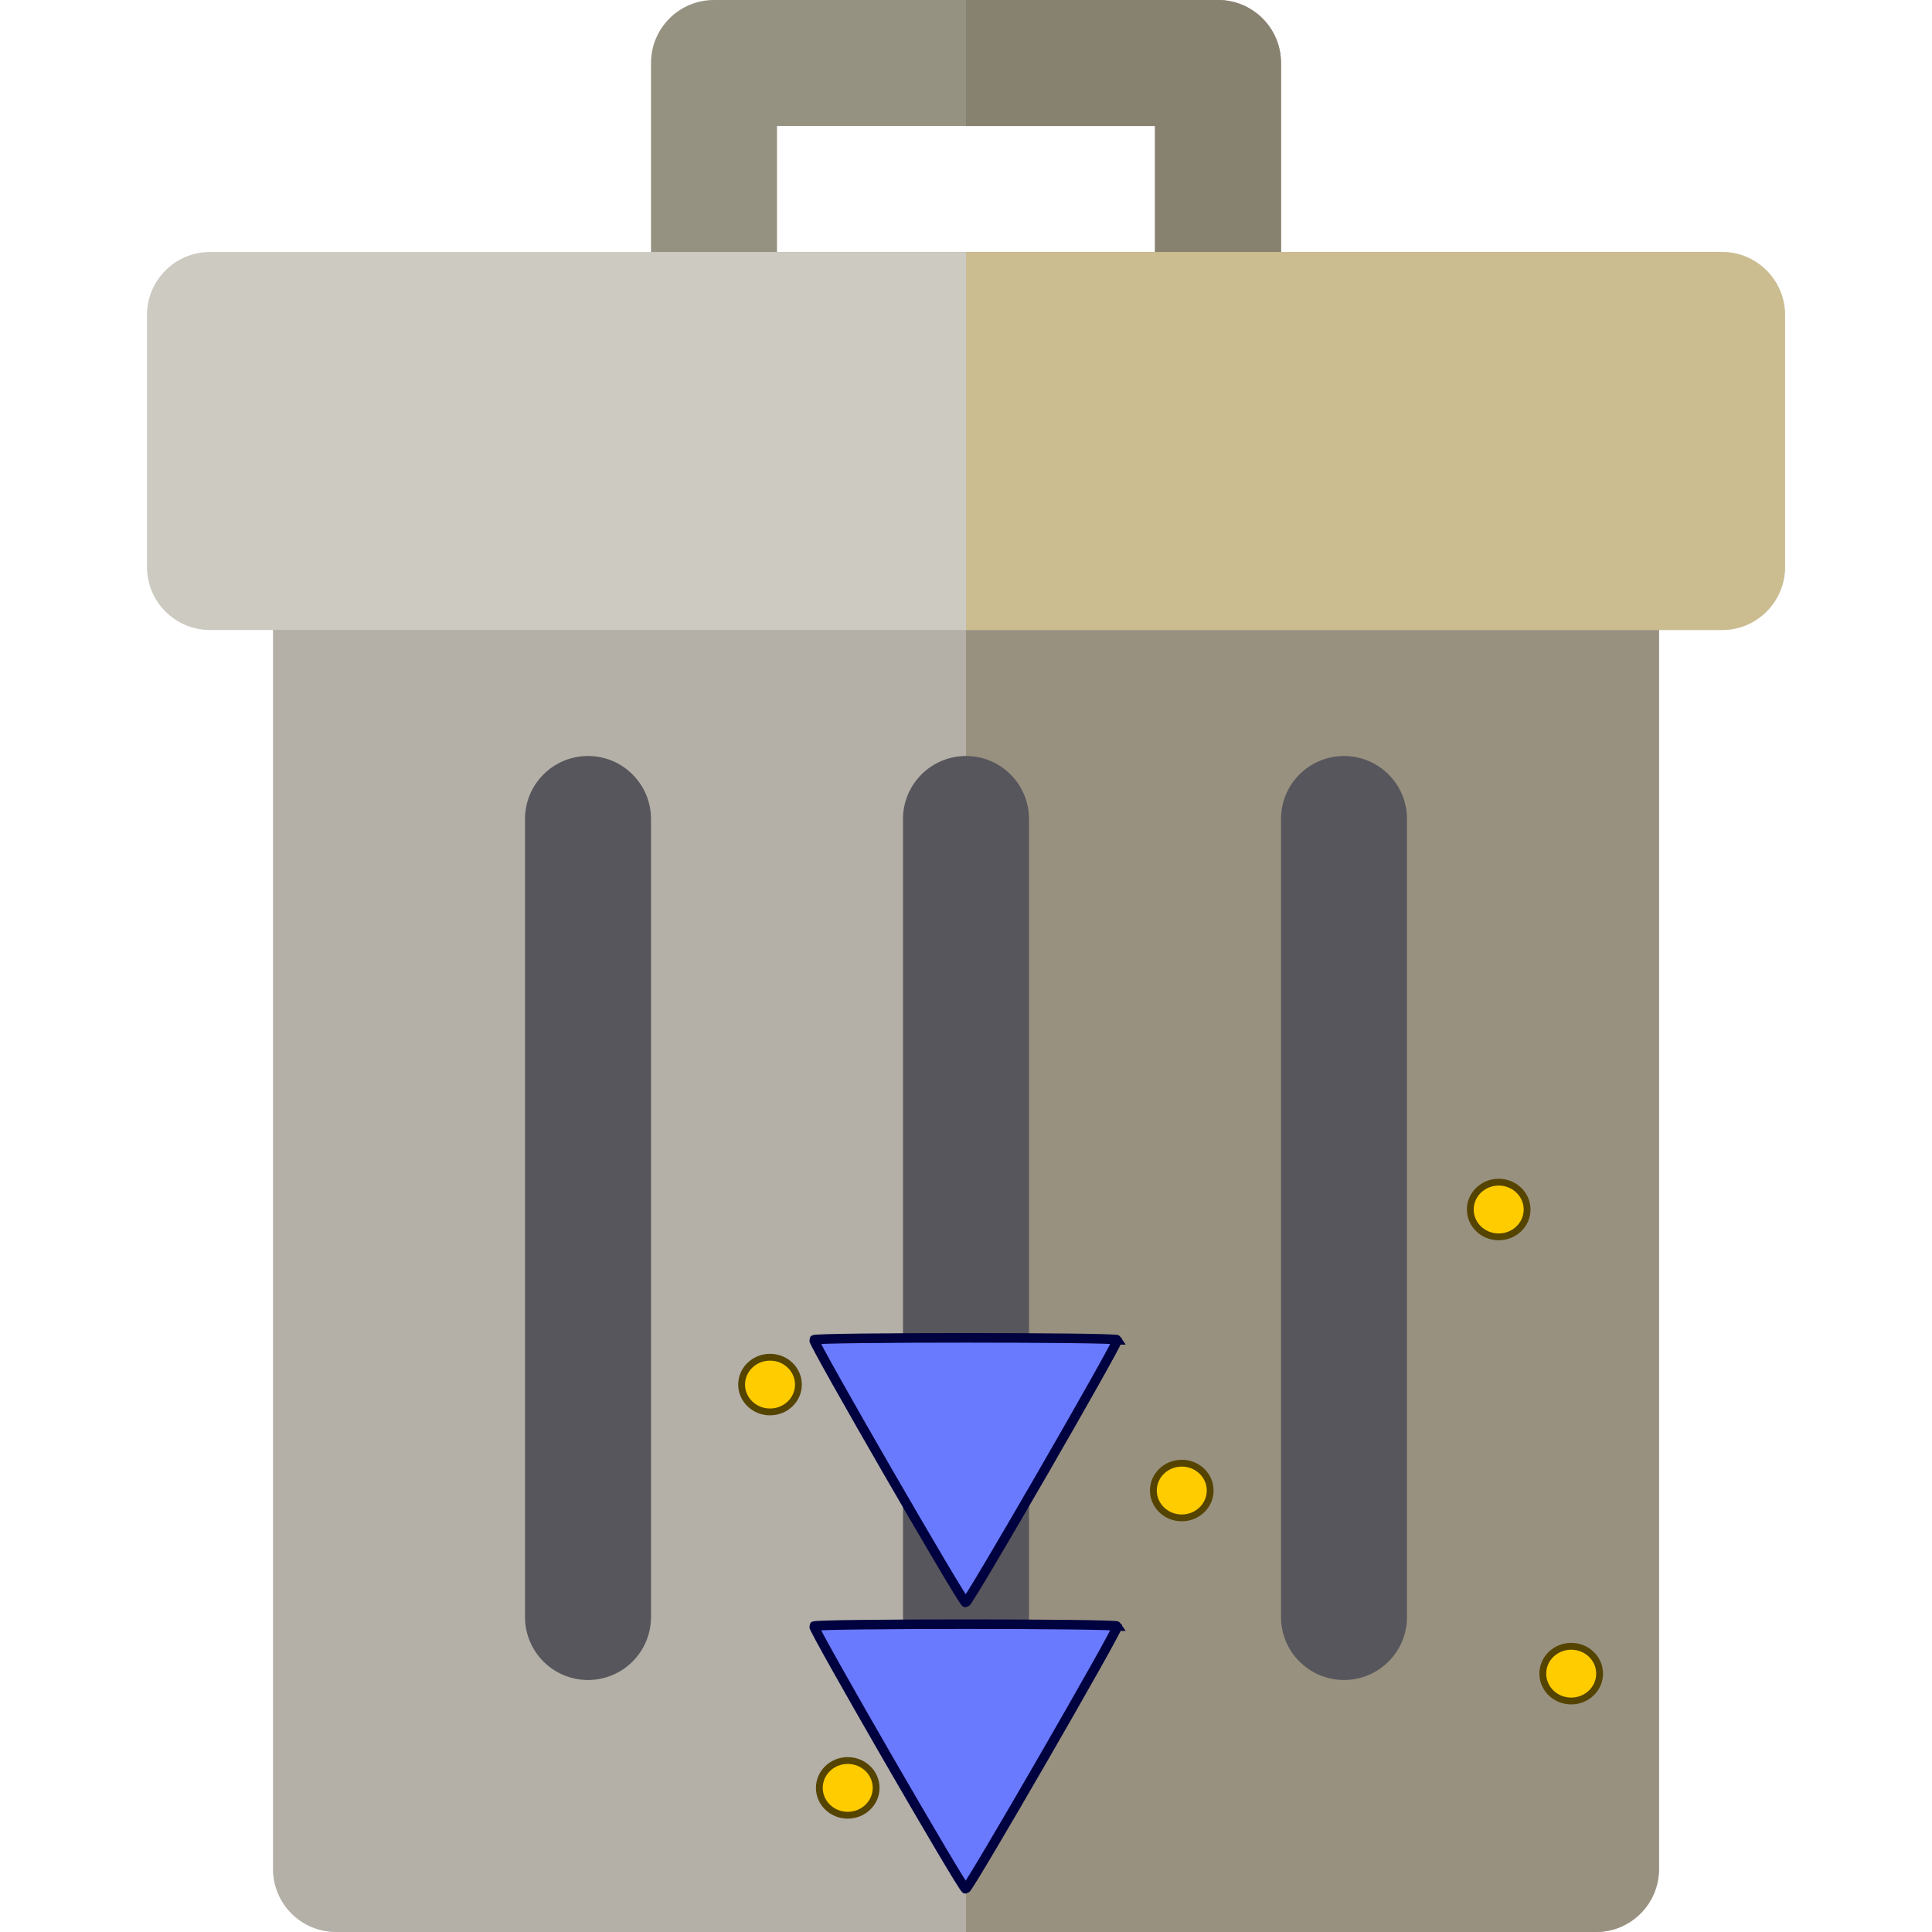 <?xml version="1.0" encoding="UTF-8" standalone="no"?>
<!-- Uploaded to: SVG Repo, www.svgrepo.com, Generator: SVG Repo Mixer Tools -->

<svg
   height="800px"
   width="800px"
   version="1.1"
   id="Layer_1"
   viewBox="0 0 512 512"
   xml:space="preserve"
   sodipodi:docname="trashcan gold conveyor.svg"
   inkscape:version="1.3.2 (091e20e, 2023-11-25, custom)"
   xmlns:inkscape="http://www.inkscape.org/namespaces/inkscape"
   xmlns:sodipodi="http://sodipodi.sourceforge.net/DTD/sodipodi-0.dtd"
   xmlns="http://www.w3.org/2000/svg"
   xmlns:svg="http://www.w3.org/2000/svg"><defs
   id="defs9" /><sodipodi:namedview
   id="namedview9"
   pagecolor="#ffffff"
   bordercolor="#111111"
   borderopacity="1"
   inkscape:showpageshadow="0"
   inkscape:pageopacity="0"
   inkscape:pagecheckerboard="1"
   inkscape:deskcolor="#d1d1d1"
   inkscape:zoom="1.08125"
   inkscape:cx="363.00578"
   inkscape:cy="399.07514"
   inkscape:window-width="1920"
   inkscape:window-height="1121"
   inkscape:window-x="-9"
   inkscape:window-y="-9"
   inkscape:window-maximized="1"
   inkscape:current-layer="Layer_1" />
<path
   style="fill:#b4b0a8;fill-opacity:1"
   d="M422.957,133.565c-120.83,0-213.083,0-333.913,0c-9.223,0-16.696,7.473-16.696,16.696v345.043  c0,9.223,7.473,16.696,16.696,16.696c120.83,0,213.083,0,333.913,0c9.223,0,16.696-7.473,16.696-16.696V150.261  C439.652,141.038,432.179,133.565,422.957,133.565z"
   id="path1" />
<path
   style="fill:#99917f;fill-opacity:1"
   d="M422.957,133.565H256V512h166.957c9.223,0,16.696-7.473,16.696-16.696V150.261  C439.652,141.038,432.179,133.565,422.957,133.565z"
   id="path2" />
<g
   id="g5">
	<path
   style="fill:#57565C;"
   d="M155.826,445.217c-9.223,0-16.696-7.473-16.696-16.696V217.043c0-9.223,7.473-16.696,16.696-16.696   s16.696,7.473,16.696,16.696v211.478C172.522,437.744,165.049,445.217,155.826,445.217z"
   id="path3" />
	<path
   style="fill:#57565C;"
   d="M256,445.217c-9.223,0-16.696-7.473-16.696-16.696V217.043c0-9.223,7.473-16.696,16.696-16.696   s16.696,7.473,16.696,16.696v211.478C272.696,437.744,265.223,445.217,256,445.217z"
   id="path4" />
	<path
   style="fill:#57565C;"
   d="M356.174,445.217c-9.223,0-16.696-7.473-16.696-16.696V217.043c0-9.223,7.473-16.696,16.696-16.696   s16.696,7.473,16.696,16.696v211.478C372.87,437.744,365.397,445.217,356.174,445.217z"
   id="path5" />
</g>
<path
   style="fill:#969282;fill-opacity:1"
   d="M322.783,0c-48.332,0-85.234,0-133.565,0c-9.223,0-16.696,7.473-16.696,16.696v66.783  c0,9.223,7.473,16.696,16.696,16.696c48.332,0,85.234,0,133.565,0c9.223,0,16.696-7.473,16.696-16.696V16.696  C339.478,7.473,332.005,0,322.783,0z M306.087,66.783c-36.248,0-63.925,0-100.174,0V33.391c36.248,0,63.925,0,100.174,0V66.783z"
   id="path6" />
<path
   style="fill:#cdcac2;fill-opacity:1"
   d="M456.348,66.783c-144.996,0-255.699,0-400.696,0c-9.223,0-16.696,7.473-16.696,16.696v66.783  c0,9.223,7.473,16.696,16.696,16.696c144.996,0,255.699,0,400.696,0c9.223,0,16.696-7.473,16.696-16.696V83.478  C473.043,74.256,465.57,66.783,456.348,66.783z"
   id="path7" />
<path
   style="fill:#87816f;fill-opacity:1"
   d="M322.783,0H256v33.391h50.087v33.391H256v33.391h66.783c9.223,0,16.696-7.473,16.696-16.696V16.696  C339.478,7.473,332.005,0,322.783,0z"
   id="path8" />
<path
   style="fill:#ccbd90;fill-opacity:1"
   d="M456.348,66.783H256v100.174h200.348c9.223,0,16.696-7.473,16.696-16.696V83.478  C473.043,74.256,465.57,66.783,456.348,66.783z"
   id="path9" />
<ellipse
   style="fill:#ffcc00;stroke:#554400;stroke-width:1.809;stroke-dasharray:none"
   id="path10"
   cx="397.17"
   cy="320.535"
   rx="7.527"
   ry="7.248" /><ellipse
   style="fill:#ffcc00;stroke:#554400;stroke-width:1.809;stroke-dasharray:none"
   id="path10-2"
   cx="313.182"
   cy="395.008"
   rx="7.527"
   ry="7.248" /><ellipse
   style="fill:#ffcc00;stroke:#554400;stroke-width:1.809;stroke-dasharray:none"
   id="path10-6"
   cx="204.064"
   cy="366.926"
   rx="7.527"
   ry="7.248" /><ellipse
   style="fill:#ffcc00;stroke:#554400;stroke-width:1.809;stroke-dasharray:none"
   id="path10-60"
   cx="224.658"
   cy="473.806"
   rx="7.527"
   ry="7.248" /><ellipse
   style="fill:#ffcc00;stroke:#554400;stroke-width:1.809;stroke-dasharray:none"
   id="path10-67"
   cx="416.385"
   cy="443.533"
   rx="7.527"
   ry="7.248" /><path
   sodipodi:type="star"
   style="fill:#697aff;fill-opacity:1;stroke:#00013f;stroke-width:3.84;stroke-opacity:1"
   id="path13"
   inkscape:flatsided="true"
   sodipodi:sides="3"
   sodipodi:cx="255.09979"
   sodipodi:cy="277.20847"
   sodipodi:r1="70.342155"
   sodipodi:r2="35.171078"
   sodipodi:arg1="-0.52359878"
   sodipodi:arg2="0.52359878"
   inkscape:rounded="0.01"
   inkscape:randomized="0"
   d="m 316.018,242.037 c 0.609,1.055 -59.7,105.513 -60.918,105.513 -1.218,0 -61.527,-104.458 -60.918,-105.513 0.609,-1.055 121.227,-1.055 121.836,0 z"
   inkscape:transform-center-y="10.305617"
   transform="matrix(0.66,0,0,0.66,87.554,271.203)"
   inkscape:transform-center-x="1.6283899e-06" /><path
   sodipodi:type="star"
   style="fill:#697aff;fill-opacity:1;stroke:#00013f;stroke-width:3.84;stroke-opacity:1"
   id="path13-4"
   inkscape:flatsided="true"
   sodipodi:sides="3"
   sodipodi:cx="255.09979"
   sodipodi:cy="277.20847"
   sodipodi:r1="70.342155"
   sodipodi:r2="35.171078"
   sodipodi:arg1="-0.52359878"
   sodipodi:arg2="0.52359878"
   inkscape:rounded="0.01"
   inkscape:randomized="0"
   d="m 316.018,242.037 c 0.609,1.055 -59.7,105.513 -60.918,105.513 -1.218,0 -61.527,-104.458 -60.918,-105.513 0.609,-1.055 121.227,-1.055 121.836,0 z"
   inkscape:transform-center-y="10.305617"
   transform="matrix(0.66,0,0,0.66,87.554,195.32)"
   inkscape:transform-center-x="1.6283899e-06" /></svg>
